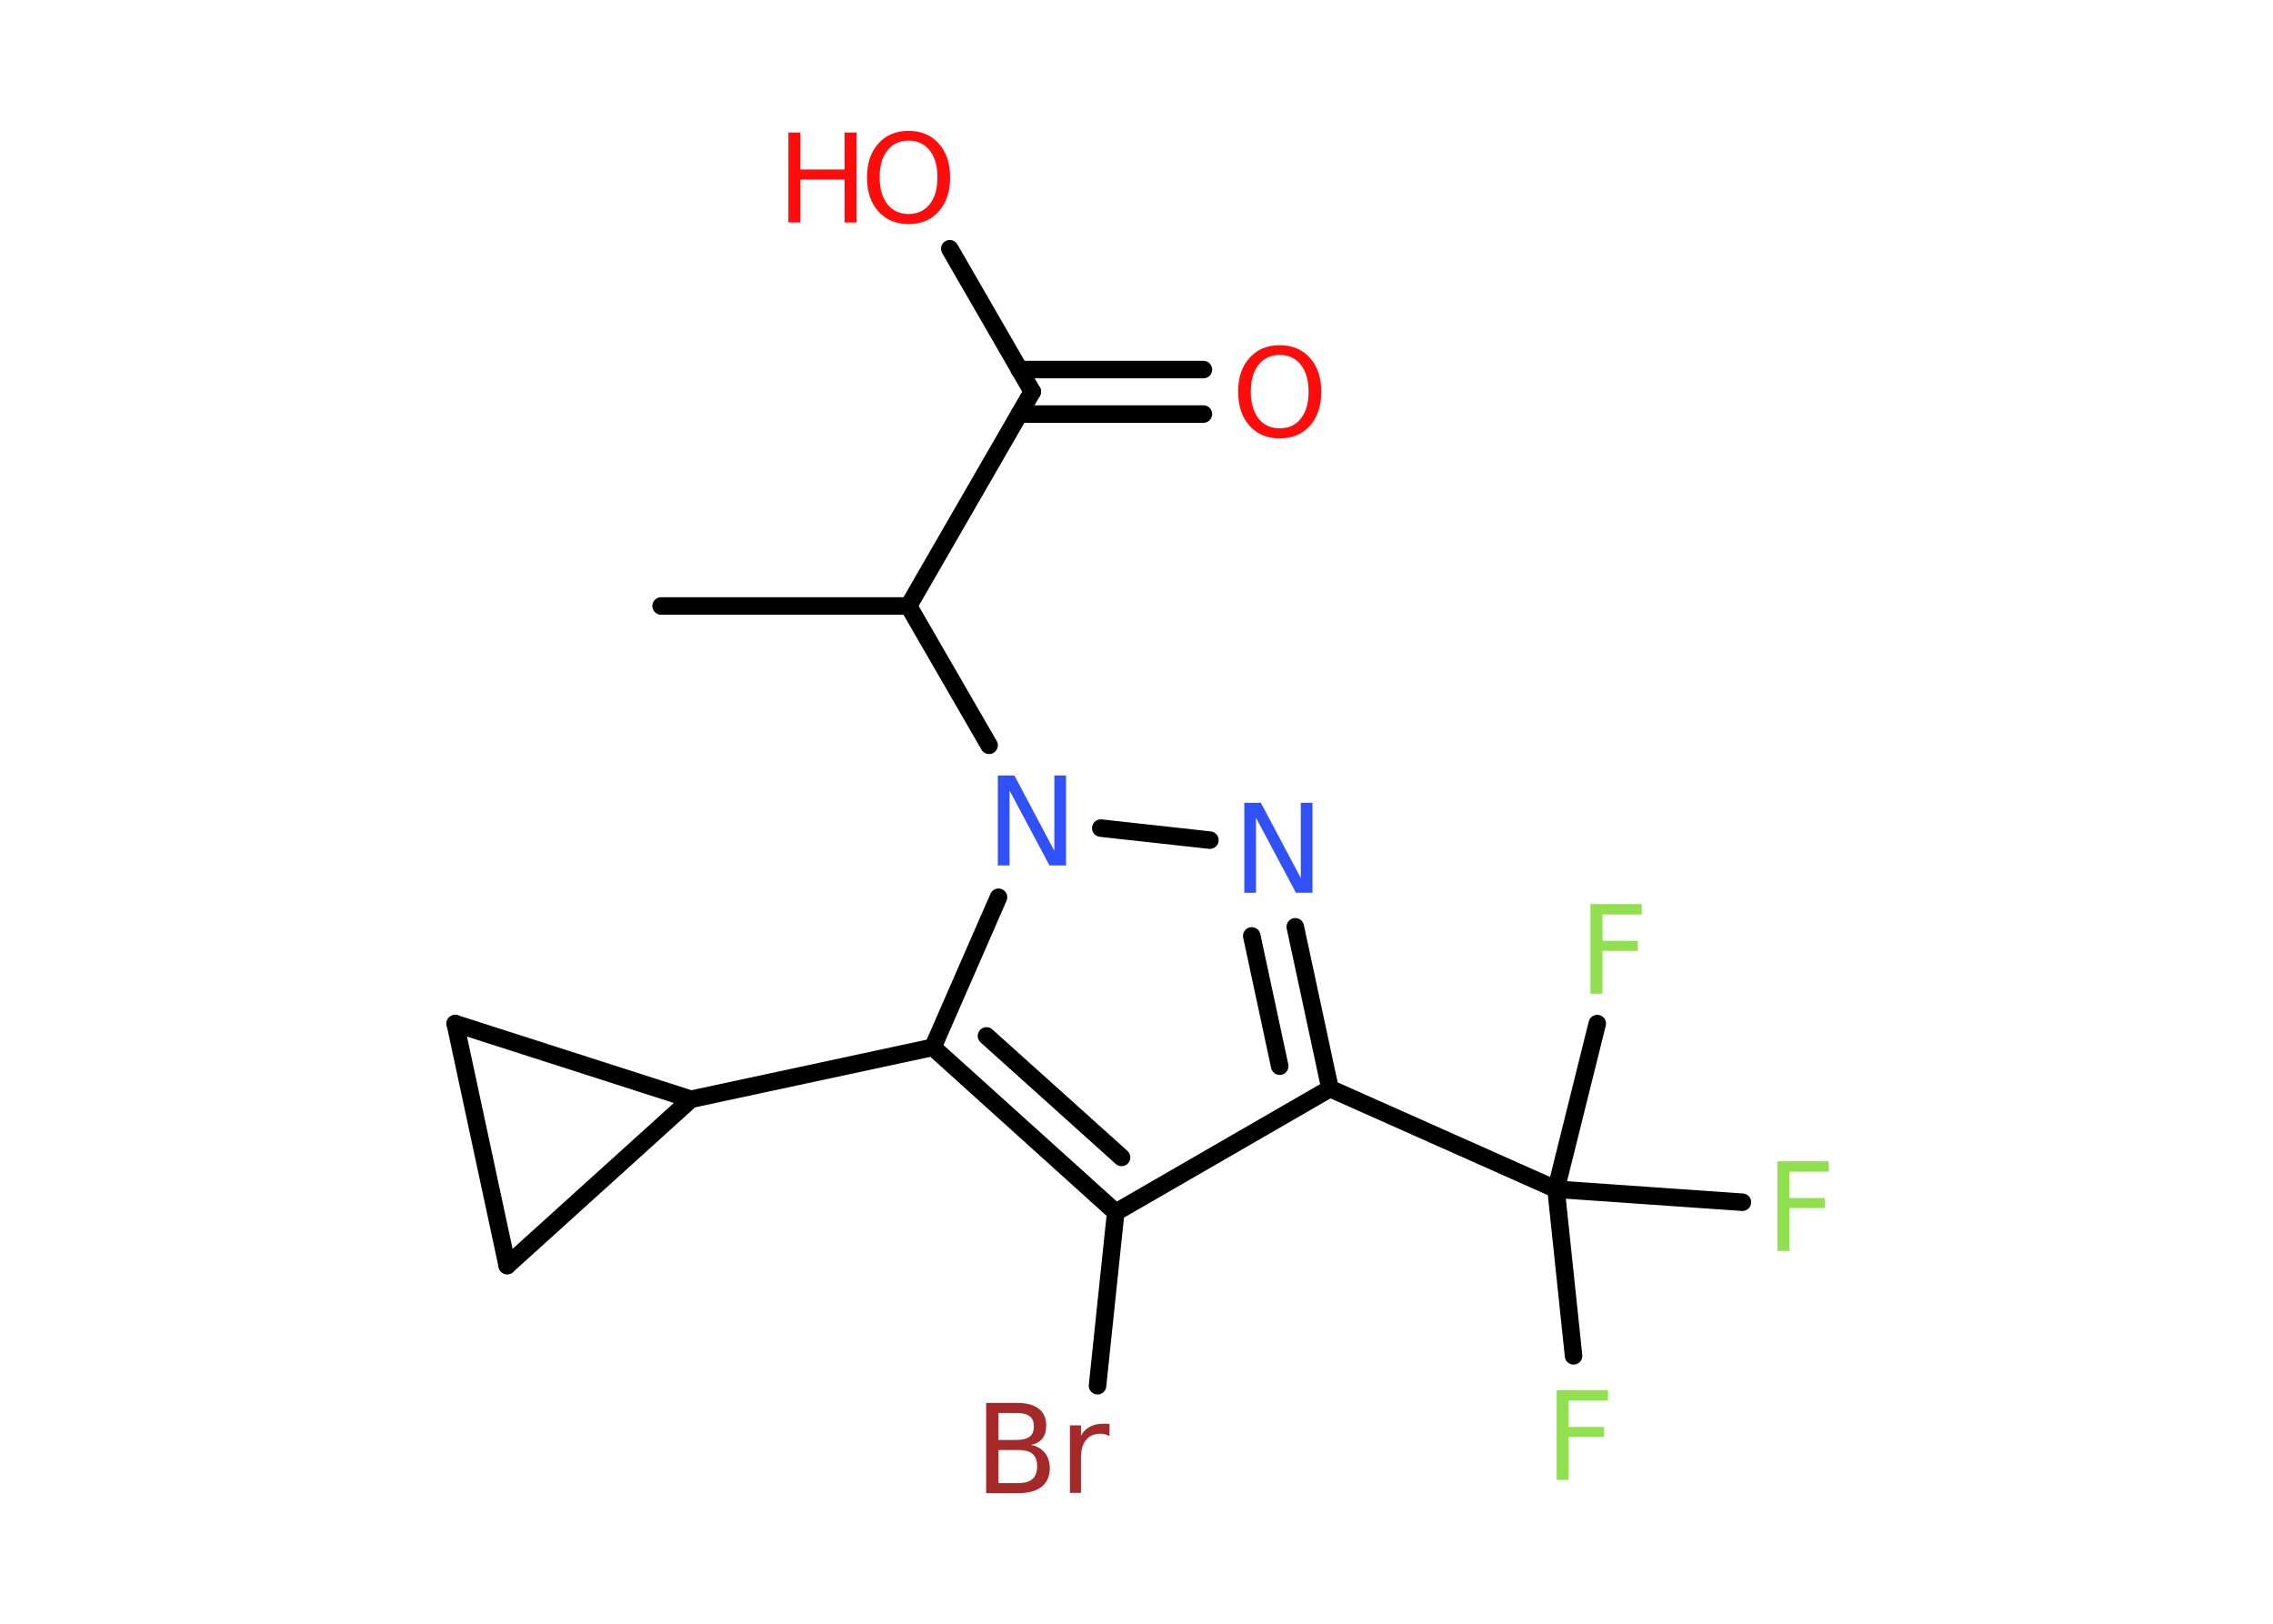 <?xml version='1.0' encoding='UTF-8'?>
<!DOCTYPE svg PUBLIC "-//W3C//DTD SVG 1.1//EN" "http://www.w3.org/Graphics/SVG/1.1/DTD/svg11.dtd">
<svg version='1.2' xmlns='http://www.w3.org/2000/svg' xmlns:xlink='http://www.w3.org/1999/xlink' width='70.0mm' height='50.0mm' viewBox='0 0 70.0 50.0'>
  <desc>Generated by the Chemistry Development Kit (http://github.com/cdk)</desc>
  <g stroke-linecap='round' stroke-linejoin='round' stroke='#000000' stroke-width='.54' fill='#90E050'>
    <rect x='.0' y='.0' width='70.0' height='50.0' fill='#FFFFFF' stroke='none'/>
    <g id='mol1' class='mol'>
      <line id='mol1bnd1' class='bond' x1='20.36' y1='18.66' x2='27.98' y2='18.66'/>
      <line id='mol1bnd2' class='bond' x1='27.98' y1='18.66' x2='31.79' y2='12.06'/>
      <g id='mol1bnd3' class='bond'>
        <line x1='31.39' y1='11.38' x2='37.06' y2='11.38'/>
        <line x1='31.39' y1='12.75' x2='37.06' y2='12.75'/>
      </g>
      <line id='mol1bnd4' class='bond' x1='31.79' y1='12.06' x2='29.25' y2='7.66'/>
      <line id='mol1bnd5' class='bond' x1='27.98' y1='18.66' x2='30.46' y2='22.95'/>
      <line id='mol1bnd6' class='bond' x1='33.9' y1='25.5' x2='37.26' y2='25.87'/>
      <g id='mol1bnd7' class='bond'>
        <line x1='40.96' y1='33.52' x2='39.89' y2='28.54'/>
        <line x1='39.41' y1='32.83' x2='38.55' y2='28.82'/>
      </g>
      <line id='mol1bnd8' class='bond' x1='40.96' y1='33.52' x2='47.92' y2='36.62'/>
      <line id='mol1bnd9' class='bond' x1='47.92' y1='36.62' x2='48.46' y2='41.75'/>
      <line id='mol1bnd10' class='bond' x1='47.92' y1='36.62' x2='53.66' y2='37.02'/>
      <line id='mol1bnd11' class='bond' x1='47.92' y1='36.62' x2='49.19' y2='31.52'/>
      <line id='mol1bnd12' class='bond' x1='40.96' y1='33.52' x2='34.36' y2='37.33'/>
      <line id='mol1bnd13' class='bond' x1='34.36' y1='37.33' x2='33.8' y2='42.67'/>
      <g id='mol1bnd14' class='bond'>
        <line x1='28.73' y1='32.25' x2='34.36' y2='37.33'/>
        <line x1='30.38' y1='31.9' x2='34.54' y2='35.64'/>
      </g>
      <line id='mol1bnd15' class='bond' x1='30.75' y1='27.63' x2='28.73' y2='32.25'/>
      <line id='mol1bnd16' class='bond' x1='28.73' y1='32.25' x2='21.28' y2='33.85'/>
      <line id='mol1bnd17' class='bond' x1='21.28' y1='33.85' x2='15.62' y2='38.97'/>
      <line id='mol1bnd18' class='bond' x1='15.62' y1='38.97' x2='14.02' y2='31.52'/>
      <line id='mol1bnd19' class='bond' x1='21.28' y1='33.85' x2='14.02' y2='31.52'/>
      <path id='mol1atm4' class='atom' d='M39.41 10.93q-.41 .0 -.65 .3q-.24 .3 -.24 .83q.0 .52 .24 .83q.24 .3 .65 .3q.41 .0 .65 -.3q.24 -.3 .24 -.83q.0 -.52 -.24 -.83q-.24 -.3 -.65 -.3zM39.41 10.63q.58 .0 .93 .39q.35 .39 .35 1.04q.0 .66 -.35 1.05q-.35 .39 -.93 .39q-.58 .0 -.93 -.39q-.35 -.39 -.35 -1.05q.0 -.65 .35 -1.04q.35 -.39 .93 -.39z' stroke='none' fill='#FF0D0D'/>
      <g id='mol1atm5' class='atom'>
        <path d='M27.98 4.33q-.41 .0 -.65 .3q-.24 .3 -.24 .83q.0 .52 .24 .83q.24 .3 .65 .3q.41 .0 .65 -.3q.24 -.3 .24 -.83q.0 -.52 -.24 -.83q-.24 -.3 -.65 -.3zM27.98 4.03q.58 .0 .93 .39q.35 .39 .35 1.04q.0 .66 -.35 1.05q-.35 .39 -.93 .39q-.58 .0 -.93 -.39q-.35 -.39 -.35 -1.05q.0 -.65 .35 -1.04q.35 -.39 .93 -.39z' stroke='none' fill='#FF0D0D'/>
        <path d='M24.28 4.08h.37v1.14h1.36v-1.14h.37v2.77h-.37v-1.32h-1.36v1.32h-.37v-2.77z' stroke='none' fill='#FF0D0D'/>
      </g>
      <path id='mol1atm6' class='atom' d='M30.74 23.88h.5l1.23 2.32v-2.32h.36v2.77h-.51l-1.23 -2.31v2.31h-.36v-2.77z' stroke='none' fill='#3050F8'/>
      <path id='mol1atm7' class='atom' d='M38.33 24.72h.5l1.23 2.32v-2.32h.36v2.77h-.51l-1.23 -2.31v2.31h-.36v-2.77z' stroke='none' fill='#3050F8'/>
      <path id='mol1atm10' class='atom' d='M47.93 42.81h1.59v.32h-1.21v.81h1.09v.31h-1.09v1.32h-.37v-2.77z' stroke='none'/>
      <path id='mol1atm11' class='atom' d='M54.73 35.76h1.59v.32h-1.21v.81h1.09v.31h-1.09v1.32h-.37v-2.77z' stroke='none'/>
      <path id='mol1atm12' class='atom' d='M48.97 27.84h1.59v.32h-1.21v.81h1.09v.31h-1.09v1.32h-.37v-2.77z' stroke='none'/>
      <path id='mol1atm14' class='atom' d='M30.75 44.65v1.02h.6q.31 .0 .45 -.13q.14 -.13 .14 -.39q.0 -.26 -.14 -.38q-.14 -.12 -.45 -.12h-.6zM30.75 43.51v.83h.55q.27 .0 .41 -.1q.13 -.1 .13 -.32q.0 -.21 -.13 -.31q-.13 -.1 -.41 -.1h-.55zM30.38 43.2h.95q.43 .0 .66 .18q.23 .18 .23 .51q.0 .26 -.12 .41q-.12 .15 -.35 .19q.28 .06 .43 .25q.15 .19 .15 .47q.0 .37 -.25 .57q-.25 .2 -.72 .2h-.99v-2.77zM34.17 44.22q-.06 -.03 -.13 -.05q-.07 -.02 -.15 -.02q-.29 .0 -.44 .19q-.16 .19 -.16 .54v1.09h-.34v-2.08h.34v.32q.1 -.19 .28 -.28q.17 -.09 .42 -.09q.04 .0 .08 .0q.04 .0 .1 .01v.35z' stroke='none' fill='#A62929'/>
    </g>
  </g>
</svg>
